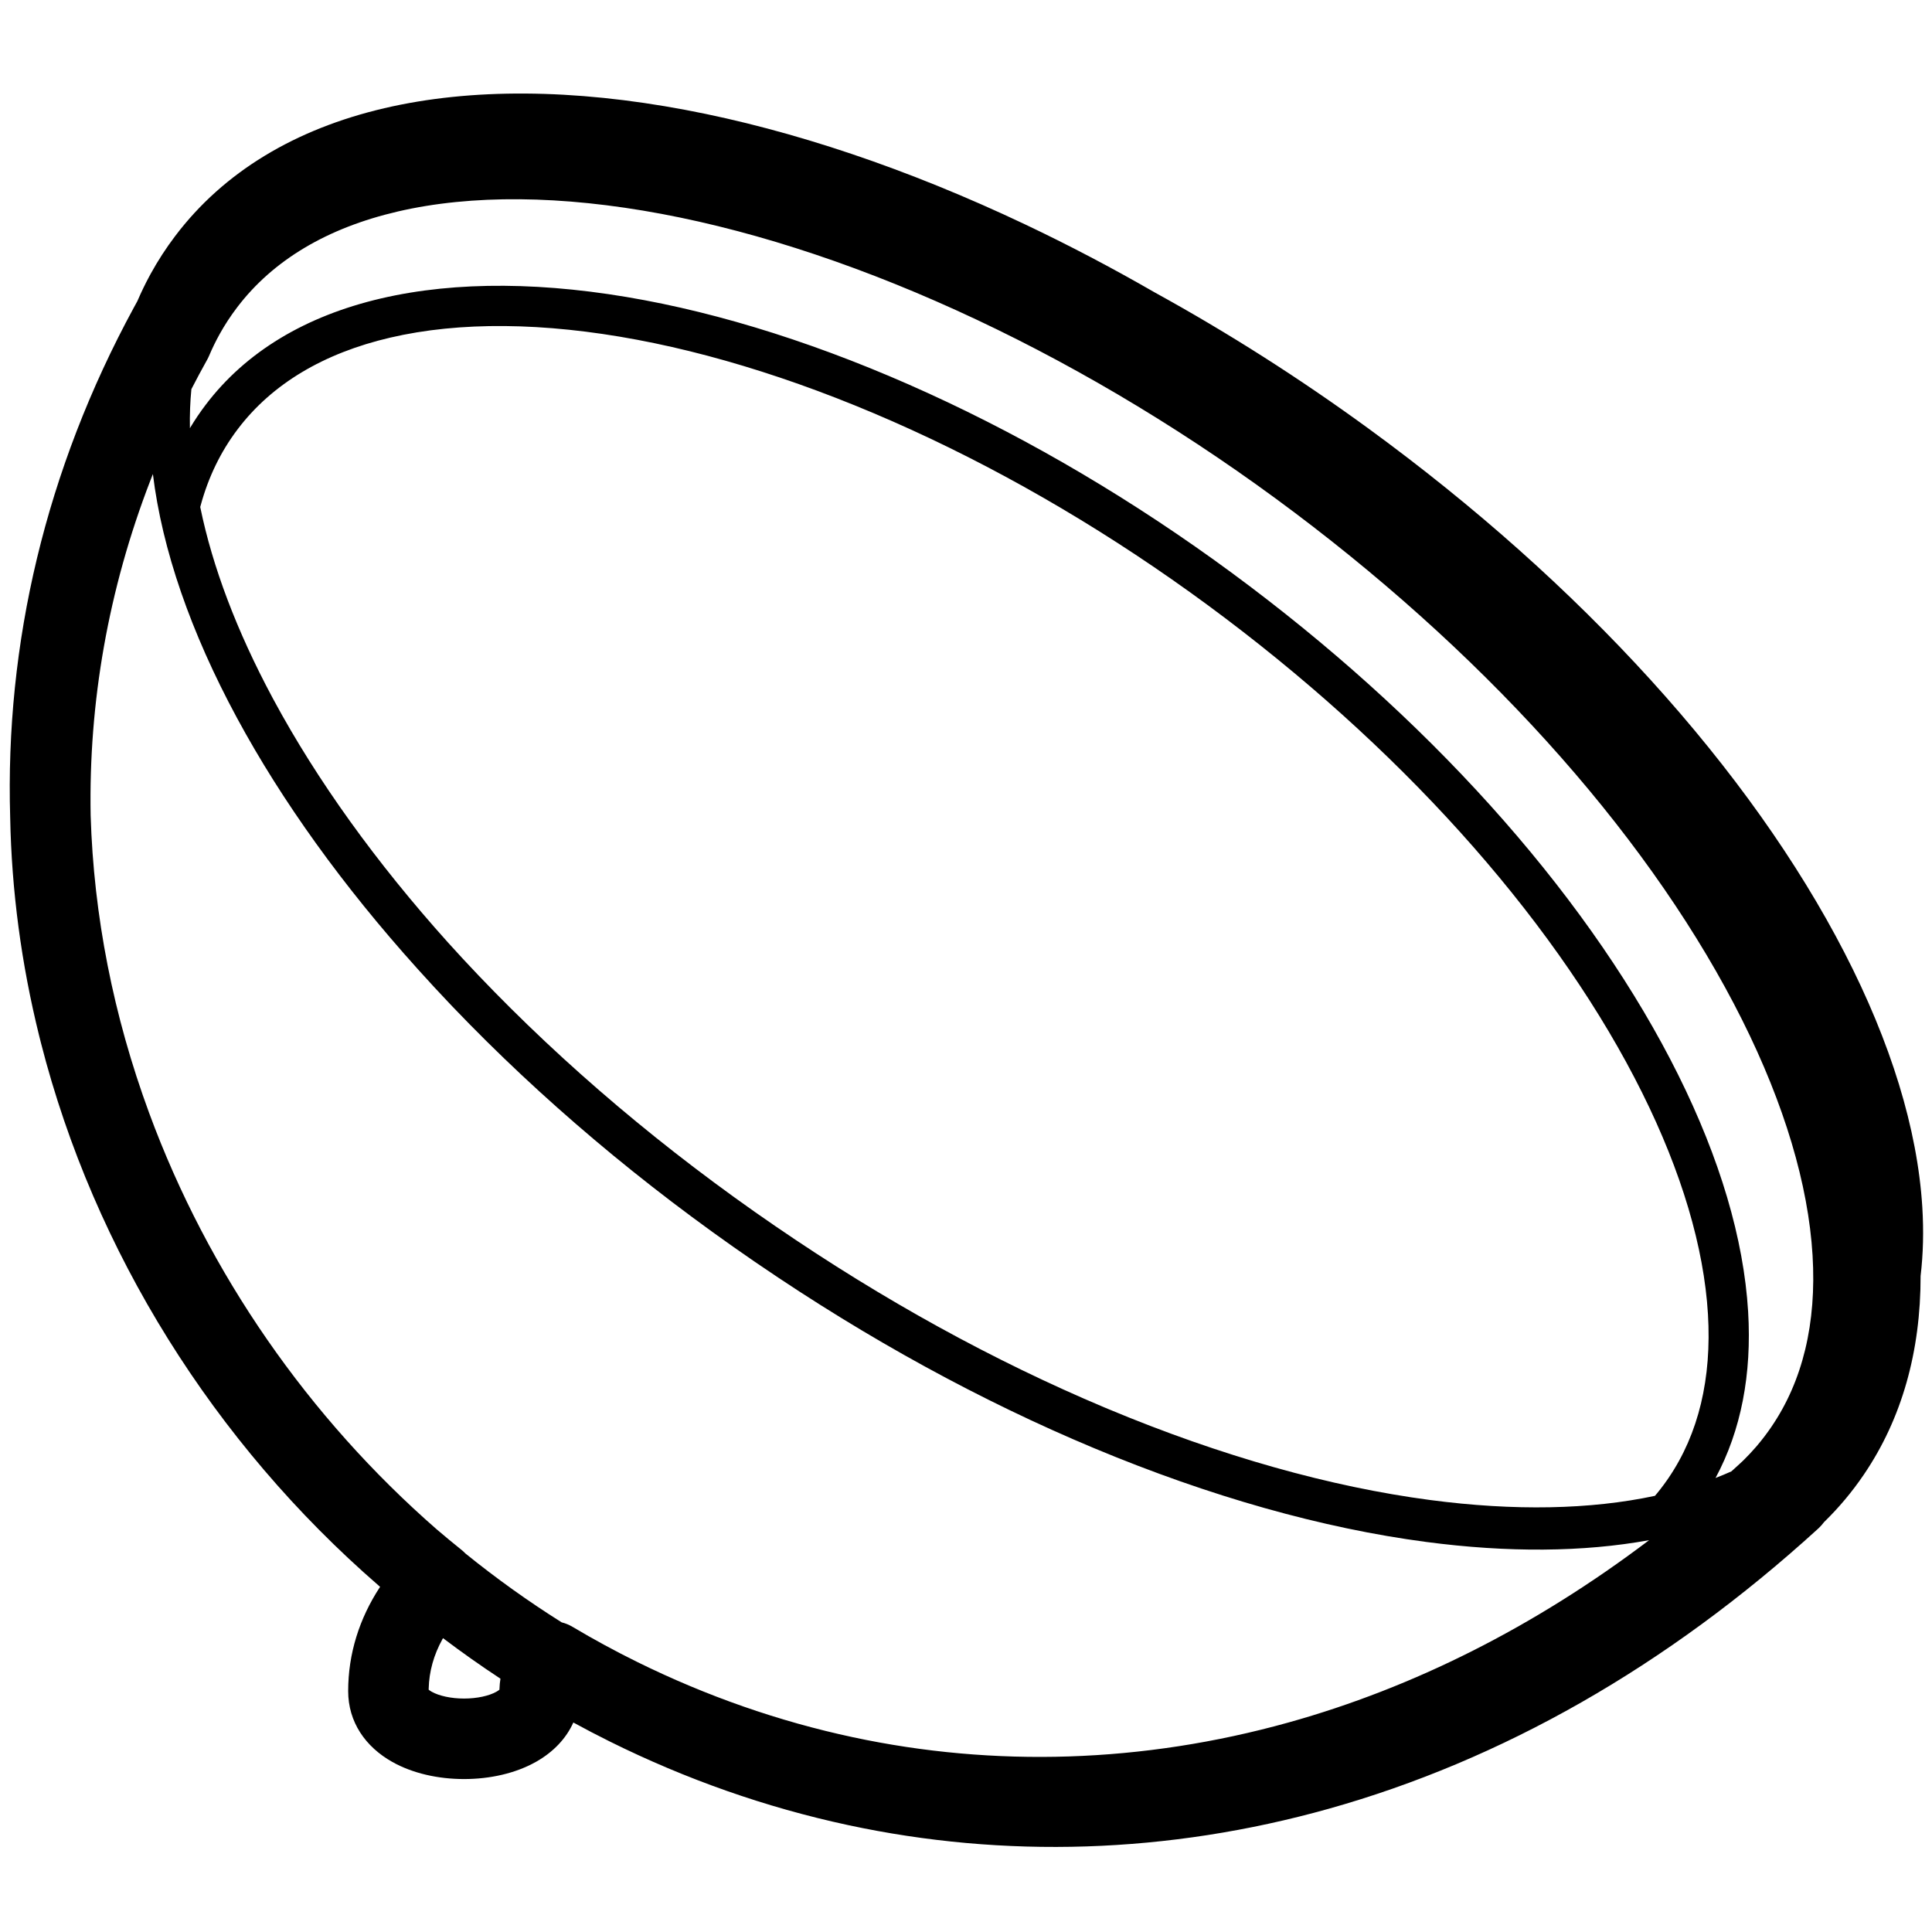 <svg height="960" viewBox="0 0 960 960" width="960" xmlns="http://www.w3.org/2000/svg"><path d="m340.622 54.614c53.347 10.052 110.739 29.394 168.629 56.834 21.632 10.253 43.215 21.578 64.59 33.895 36.226 19.917 71.9 42.601 106.242 67.664 52.861 38.581 100.054 80.737 140.054 124.764 40.565 44.648 73.207 90.658 96.385 135.623 23.026 44.67 36.251 87.582 38.659 126.355.737 11.878.456 23.324-.848 34.283.048 37.396-9.27 70.847-28.196 98.682-2.937 4.331-6.087 8.497-9.451 12.5-3.019 3.591-6.21 7.047-9.567 10.366l-.77.754-.05.072c-.71.948-1.526 1.876-2.455 2.776l-.571.537c-75.242 68.603-157.466 115.037-242.996 139.034-79.96 22.434-161.417 24.786-239.005 8.097-40.756-8.765-80.41-22.723-118.172-41.453-6.132-3.042-12.202-6.207-18.207-9.492-3.595 8.017-9.967 14.611-18.228 19.351l-.45.255c-10.075 5.653-22.712 8.489-35.627 8.489-12.914 0-25.552-2.836-35.627-8.489-13.404-7.52-21.96-19.864-21.96-35.235 0-18.58 5.597-36.082 15.696-51.541l.168-.257-.717-.617c-81.748-70.921-141.304-165.938-167.792-269.615l-.843-3.347c-8.927-35.969-13.768-72.356-14.455-108.721-2.573-86.142 17.556-172.642 61.54-253.529l2.069-3.769-.394.718.216-.505c1.737-4.008 3.631-7.924 5.682-11.746l.777-1.429c3.565-6.478 7.607-12.703 12.104-18.637 24.074-31.848 59.609-53.161 103.895-63.509 43.092-10.069 94.033-9.641 149.676.842zm-264.648 180.928-1.234 3.159c-20.937 54.212-30.727 110.315-29.695 166.495 1.509 49.822 11.286 99.531 29.063 147.823 29.399 79.862 79.405 151.505 142.9 206.912 4.026 3.441 8.107 6.82 12.244 10.134.718.575 1.385 1.189 2.001 1.835 15.273 12.368 31.257 23.817 47.856 34.247 1.845.459 3.648 1.192 5.355 2.207 10.547 6.27 21.3 12.109 32.235 17.5 34.284 16.902 70.24 29.481 107.15 37.371 70.172 15.002 143.898 12.886 216.45-7.346 61.916-17.266 122.166-47.442 179.13-90.573-32.791 5.968-70.198 6.231-110.839.87-51.446-6.785-107.512-22.584-164.937-46.587-55.985-23.401-112.44-54.245-166.921-91.484l-1.752-1.199-.268-.177c-55.655-38.152-106.158-80.882-149.432-126.111l-1.524-1.597c-5.4-5.674-10.676-11.375-15.824-17.1l-.623-.691c-36.903-40.984-67.224-83.137-89.568-124.514-22.964-42.524-37.171-83.578-41.769-121.174zm144.159 578.444-.31.554c-4.265 7.726-6.598 15.963-6.808 24.476l-.012.575c.316.273.735.571 1.258.88l.27.156c3.628 2.036 9.588 3.373 16.055 3.373s12.426-1.338 16.055-3.373c.651-.365 1.16-.718 1.526-1.034l.013-.012.011-.464c.052-1.69.215-3.352.486-4.989-9.729-6.393-19.248-13.114-28.543-20.142zm-26.251-646.217c-33.108 7.72-58.751 23.024-75.733 45.447-8.464 11.15-14.612 23.83-18.439 37.927l-.211.788.056.274c6.062 29.54 18.104 61.322 35.704 94.211l.737 1.371c21.515 39.894 50.834 80.725 86.611 120.54 4.884 5.416 9.889 10.814 15.01 16.187 42.651 44.753 92.634 87.091 147.82 124.872l-.255-.176.275.182c53.324 36.587 108.566 66.908 163.295 89.933l2.078.871c55.873 23.324 110.258 38.629 159.887 45.166 41.713 5.495 79.492 4.771 111.642-2.095l-.757.884c2.402-2.776 4.656-5.674 6.762-8.699l.697-1.013c14.961-21.963 21.53-49.499 19.614-81.483-1.993-33.241-13.136-70.682-32.731-110.048-20.055-40.291-48.451-81.739-83.849-122.086-35.08-39.985-76.539-78.336-123.025-113.471-46.993-35.516-96.805-65.776-146.81-89.433-50.298-23.795-99.922-40.492-145.652-49.091-46.414-8.728-88.259-9.096-122.725-1.059zm3.732-62.66c-35.05 8.14-61.949 24.175-79.743 47.573-3.279 4.302-6.208 8.785-8.79 13.447-1.902 3.435-3.63 6.985-5.183 10.65-.282.665-.599 1.314-.951 1.944-2.712 4.859-5.328 9.74-7.847 14.642-.613 6.27-.859 12.739-.735 19.398 2.394-4.016 5.01-7.895 7.847-11.632 19.972-26.371 49.702-44.114 87.128-52.841 37.397-8.721 81.99-8.328 130.963.881 47.486 8.929 98.725 26.17 150.509 50.668 51.252 24.247 102.237 55.219 150.316 91.556 47.557 35.944 90.014 75.219 126 116.236 36.496 41.598 65.865 84.467 86.72 126.363 20.721 41.629 32.624 81.622 34.791 117.764 1.862 31.083-3.493 59.013-16.194 82.645 2.664-1.032 5.269-2.118 7.816-3.257l.739-.637 2.363-2.16c.604-.552 1.284-1.176 2.095-1.924l.294-.272.653-.635c2.109-2.077 4.122-4.222 6.036-6.433l.814-.952c2.433-2.878 4.712-5.875 6.853-9.012 15.651-22.879 22.573-51.633 20.546-85.323-2.118-35.183-13.996-75.006-34.969-116.966-21.511-43.037-52.013-87.382-90.07-130.579-37.724-42.82-82.337-83.919-132.379-121.584-50.572-38.063-104.186-70.495-157.996-95.845-54.086-25.482-107.425-43.349-156.502-52.541-49.74-9.315-94.476-9.688-131.125-1.177z"/></svg>